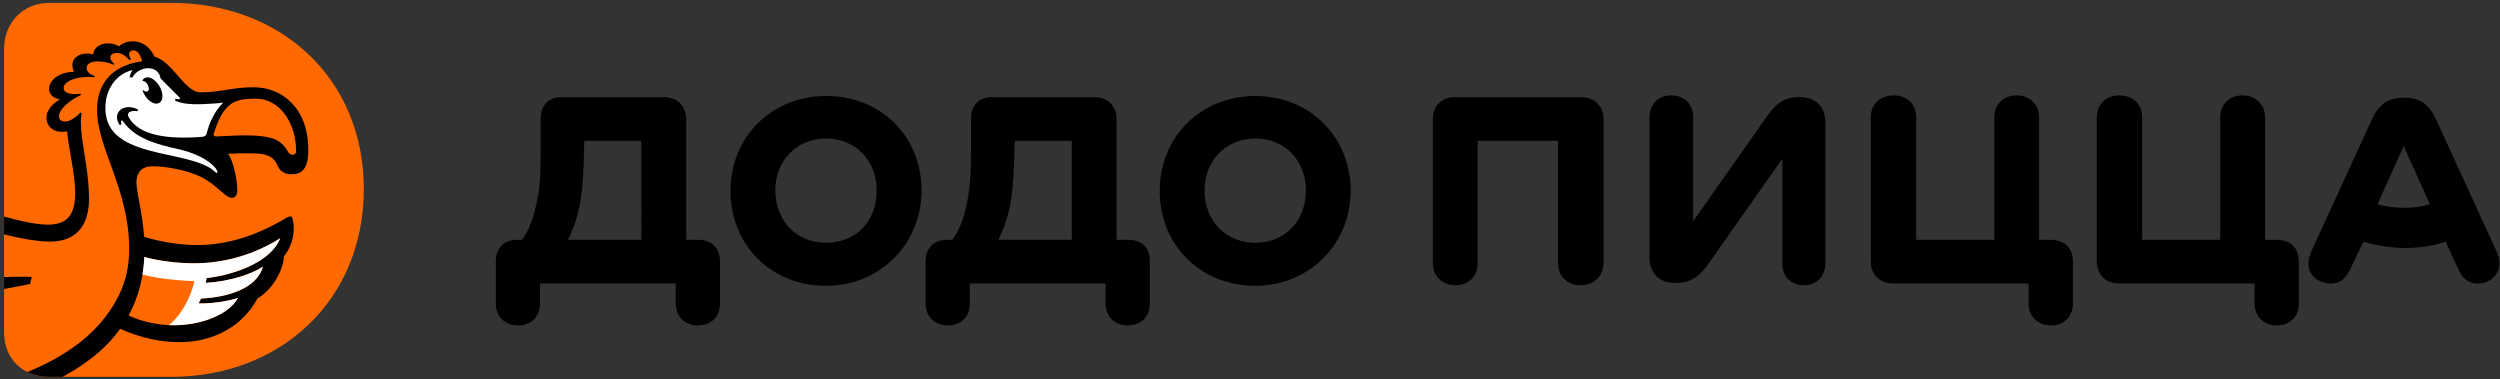 <svg width="468" height="71" viewBox="0 0 468 71" fill="none" xmlns="http://www.w3.org/2000/svg">
<rect x="0" y="0" width="468" height="71" fill="#333333" stroke="none"/>
<g clip-path="url(#clip0_101_2)">
<path d="M32.067 0.541C52.45 0.541 68.105 14.563 68.105 35.371C68.105 56.291 52.451 70.54 32.067 70.54H9.206C4.589 70.54 0.759 67.487 0.759 62.172V9.248C0.759 3.933 4.588 0.541 9.206 0.541H32.067Z" fill="#FF6900"/>
<path d="M11.734 70.547C17.582 67.309 20.483 64.342 22.493 61.557C26.409 63.302 30.178 64.052 33.574 64.052C39.94 64.052 45.367 61.12 48.196 55.889C51.108 54.141 53.039 50.548 53.16 47.981C54.974 45.699 55.309 42.819 54.752 40.875C54.619 40.411 54.242 40.398 53.59 40.795C47.853 44.234 42.298 45.873 36.996 45.873C33.781 45.873 30.484 45.362 26.976 44.347C26.726 40.586 25.953 37.434 25.666 35.523C25.256 32.999 25.839 31.132 28.609 31.132C30.641 31.132 34.401 31.648 37.405 33.014C40.381 34.367 42.151 37.031 43.388 37.031C43.89 37.031 44.419 36.719 44.419 35.656C44.419 33.502 43.651 30.034 42.696 28.799C45.48 28.64 47.692 28.668 48.936 28.809C51.528 29.26 51.65 30.561 52.161 31.409C52.671 32.257 53.537 32.627 54.578 32.627C56.506 32.627 57.708 31.633 57.708 28.043C57.708 20.158 52.731 16.337 47.51 16.337C43.224 16.337 41.569 17.28 37.499 17.28C34.612 17.28 32.22 11.406 28.939 10.633C27.49 7.41 24.24 7.046 22.238 8.666C20.42 7.56 17.578 8.156 17.461 10.198C15.37 9.551 12.669 10.679 13.833 13.427C8.72 13.572 7.766 18.093 11.235 18.598C6.769 21.126 8.81 25.491 12.558 24.563C12.822 27.664 14.079 32.67 14.079 36.128C14.079 40.936 11.898 42.052 8.917 42.052C6.561 42.052 3.103 41.196 0.76 40.528V43.88C3.131 44.47 6.687 45.226 9.355 45.226C14.054 45.226 16.661 42.469 16.661 37.219C16.661 30.772 14.598 24.911 15.275 21.239L15.11 21.026C12.762 23.476 11.236 22.828 11.069 22.039C10.734 20.459 13.483 18.526 15.053 17.854C15.083 17.751 15.123 17.643 15.166 17.534C13.697 17.761 11.971 17.575 11.911 16.523C11.84 15.276 14.342 14.163 17.612 14.44C17.674 14.388 17.738 14.336 17.801 14.283C17.595 14.201 17.376 14.098 17.1 13.956C16.255 13.521 16.049 12.797 16.326 12.272C16.629 11.695 17.553 11.469 18.304 11.485C19.481 11.51 20.482 11.795 21.214 12.092C21.297 12.057 21.38 12.022 21.459 11.992C21.187 11.78 20.951 11.548 20.813 11.312C20.611 10.965 20.561 10.488 20.953 10.179C21.41 9.818 22.571 9.69 23.62 10.643C23.837 10.84 24.021 11.03 24.187 11.214C24.304 11.192 24.421 11.169 24.54 11.15C24.367 10.883 24.229 10.604 24.184 10.346C24.123 9.992 24.238 9.611 24.654 9.477C25.108 9.33 25.682 9.563 25.981 10.005C26.301 10.479 26.496 11.061 26.619 11.476C24.306 11.745 18.171 13.146 18.171 20.561C18.171 27.792 24.178 35.387 24.178 46.594C24.168 50.666 23.27 54.751 19.578 59.51C16.727 63.185 12.198 66.731 5.136 69.642C6.348 70.236 7.737 70.548 9.207 70.548L11.734 70.547ZM39.999 25.049C40.705 22.943 41.32 21.354 42.466 20.142C43.674 18.865 45.016 18.467 47.961 18.467C52.028 18.467 55.426 22.578 55.426 28.326C55.426 29.18 54.28 29.174 53.912 28.393C52.528 25.95 50.654 25.599 47.703 25.382C45.525 25.254 42.897 25.439 40.504 25.541C40.056 25.563 39.931 25.251 39.999 25.049ZM27.024 48.11C30.242 49.004 34.691 49.481 38.381 49.222C44.868 48.767 49.737 46.352 52.478 44.593C50.832 48.752 44.655 51.336 38.666 52.067C38.627 52.37 38.582 52.665 38.528 52.951C43.02 52.712 47.286 51.252 49.22 49.919C48.114 54.01 42.62 55.654 37.631 55.891C37.49 56.212 37.342 56.516 37.188 56.803C40.093 56.855 42.874 56.316 44.532 55.794C43.04 58.641 37.894 60.89 32.652 60.89C30.075 60.89 26.861 60.388 24.071 59.06C26.087 55.373 26.864 51.594 27.024 48.11Z" fill="black"/>
<path d="M0.759 54.104C3.217 53.616 5.636 53.163 5.636 53.163L5.944 51.838C4.834 51.782 2.635 51.808 0.759 51.858V54.104Z" fill="black"/>
<path d="M27.251 14.532C28.11 14.243 29.344 15.09 30.004 16.418C30.664 17.746 30.501 19.062 29.644 19.345C28.793 19.646 27.564 18.799 26.9 17.465C26.81 17.285 26.74 17.106 26.68 16.93L26.83 16.888C27.105 17.149 27.434 17.221 27.653 17.08C27.955 16.882 27.923 16.355 27.669 15.9C27.487 15.528 27.066 15.137 26.717 15.167L26.656 15.088C26.785 14.822 26.983 14.625 27.251 14.532ZM33.27 27.892C29.425 27.047 25.215 25.931 22.971 22.631C22.929 22.57 22.853 22.542 22.781 22.562C22.71 22.582 22.659 22.647 22.656 22.721C22.648 22.901 22.672 23.098 22.712 23.295L22.407 23.41C21.815 22.577 21.695 21.564 22.281 20.837C23.126 19.79 24.84 19.898 25.863 20.543L25.733 20.825C25.184 20.733 24.661 20.733 24.253 20.981C23.906 21.192 23.858 21.505 24.072 21.903C25.936 25.368 31.355 26.119 37.795 25.618C38.46 25.566 38.613 25.266 38.699 24.946C39.258 22.715 40.272 20.727 41.782 19.21C40.608 19.375 39.516 19.412 38.563 19.464C35.237 19.674 33.335 19.237 32.741 18.763L32.85 18.474C33.204 18.596 33.571 18.623 33.647 18.52C33.751 18.379 33.671 18.291 33.509 18.149C32.878 17.557 30.04 14.649 30.046 14.666C29.739 12.206 26.158 12.118 24.731 14.537L24.246 14.407C24.387 13.876 24.599 13.444 24.797 13.129C21.806 13.805 20.105 16.488 19.797 19.082C18.471 30.226 35.374 27.651 40.204 32.114C40.296 32.186 40.525 32.513 40.691 32.306C40.878 31.699 38.75 29.104 33.27 27.892Z" fill="white"/>
<path d="M52.474 44.587C49.734 46.344 44.86 48.763 38.377 49.218C34.689 49.477 30.235 48.997 27.019 48.104C26.97 49.176 26.861 50.284 26.677 51.401C28.489 51.867 31.717 52.482 36.373 52.613C36.166 53.865 34.894 58.114 31.641 60.861C37.572 61.11 42.947 58.803 44.527 55.788C42.87 56.31 40.086 56.849 37.183 56.797C37.337 56.51 37.485 56.207 37.626 55.885C42.611 55.649 48.11 54.001 49.216 49.913C47.283 51.245 43.013 52.706 38.524 52.945C38.578 52.66 38.623 52.364 38.662 52.061C44.647 51.33 50.828 48.743 52.474 44.587Z" fill="white"/>
<path d="M467.412 47.183L455.965 22.217C454.657 19.491 452.912 18.292 450.296 18.292H449.86C447.134 18.292 445.39 19.491 444.082 22.217L432.635 47.183C431.545 49.69 432.308 51.871 434.597 52.743C436.668 53.506 438.631 53.07 439.83 50.672L442.447 45.221C444.736 45.984 447.68 46.42 450.297 46.42C453.132 46.42 455.748 45.984 457.82 45.221L460.327 50.672C461.417 53.07 463.598 53.507 465.56 52.743C467.63 51.871 468.502 49.582 467.412 47.183ZM450.077 38.897C448.333 38.897 446.479 38.679 445.062 38.243L449.968 27.341L454.874 38.243C453.457 38.679 451.822 38.897 450.077 38.897Z" fill="black"/>
<path d="M426.202 44.894H424.022V21.999C424.022 19.382 422.06 17.856 419.77 17.856C417.481 17.856 415.627 19.382 415.627 21.999V44.894H401.018V21.999C401.018 19.382 399.165 17.856 396.766 17.856C394.367 17.856 392.514 19.382 392.514 21.999V48.927C392.514 51.216 394.04 53.07 396.657 53.07H422.059V56.777C422.059 59.394 423.912 60.92 426.202 60.92C428.6 60.92 430.345 59.394 430.345 56.777V49.036C430.344 46.311 428.709 44.894 426.202 44.894Z" fill="black"/>
<path d="M383.901 44.894H381.721V21.999C381.721 19.382 379.759 17.856 377.469 17.856C375.18 17.856 373.326 19.382 373.326 21.999V44.894H358.717V21.999C358.717 19.382 356.864 17.856 354.465 17.856C352.066 17.856 350.213 19.382 350.213 21.999V48.927C350.213 51.216 351.739 53.07 354.356 53.07H379.758V56.777C379.758 59.394 381.611 60.92 383.901 60.92C386.299 60.92 388.044 59.394 388.044 56.777V49.036C388.044 46.311 386.409 44.894 383.901 44.894Z" fill="black"/>
<path d="M336.912 18.183H336.585C334.077 18.183 332.442 19.382 330.698 21.89L316.961 41.405V21.999C316.961 19.382 315.217 17.856 312.927 17.856C310.529 17.856 308.784 19.382 308.784 21.999V48.273C308.784 51.108 310.637 52.961 313.472 52.961H313.908C316.525 52.961 318.269 51.653 319.904 49.254L333.641 29.739V49.254C333.641 51.871 335.385 53.397 337.675 53.397C339.965 53.397 341.709 51.871 341.709 49.254V22.871C341.709 20.037 339.965 18.183 336.912 18.183Z" fill="black"/>
<path d="M295.92 18.183H272.371C269.645 18.183 268.228 20.036 268.228 22.326V49.254C268.228 51.871 270.19 53.397 272.48 53.397C274.769 53.397 276.623 51.871 276.623 49.254V26.36H291.668V49.255C291.668 51.872 293.521 53.398 295.92 53.398C298.209 53.398 300.172 51.872 300.172 49.146V22.217C300.172 20.037 298.646 18.183 295.92 18.183Z" fill="black"/>
<path d="M234.977 17.965C224.838 17.965 217.097 25.597 217.097 35.736C217.097 45.984 224.838 53.507 234.977 53.507C245.007 53.507 252.857 45.766 252.857 35.627C252.747 25.379 245.007 17.965 234.977 17.965ZM234.977 45.439C229.417 45.439 225.492 41.296 225.492 35.627C225.492 30.067 229.526 25.924 234.977 25.924C240.537 25.924 244.462 30.067 244.462 35.627C244.462 41.296 240.646 45.439 234.977 45.439Z" fill="black"/>
<path d="M211.21 44.894H209.03V22.326C209.03 20.037 207.504 18.183 204.887 18.183H185.59C183.3 18.183 181.774 19.709 181.774 22.326V27.777C181.774 31.702 181.665 34.754 181.011 38.025C180.357 41.187 179.485 43.258 178.285 44.893H177.304C174.578 44.893 173.27 46.637 173.27 49.036V56.777C173.27 59.394 175.123 60.92 177.413 60.92C179.811 60.92 181.556 59.394 181.556 56.777V53.07H206.958V56.777C206.958 59.394 208.811 60.92 211.101 60.92C213.499 60.92 215.244 59.394 215.244 56.777V49.036C215.353 46.638 214.044 44.894 211.21 44.894ZM200.635 44.894H186.898C187.77 43.041 188.424 41.405 188.969 39.007C189.514 36.39 189.732 33.774 189.841 30.394L189.95 26.36H200.634L200.635 44.894Z" fill="black"/>
<path d="M154.627 17.965C144.488 17.965 136.747 25.597 136.747 35.736C136.747 45.984 144.488 53.507 154.627 53.507C164.657 53.507 172.507 45.766 172.507 35.627C172.507 25.379 164.766 17.965 154.627 17.965ZM154.627 45.439C149.067 45.439 145.142 41.296 145.142 35.627C145.142 30.067 149.176 25.924 154.627 25.924C160.187 25.924 164.112 30.067 164.112 35.627C164.112 41.296 160.406 45.439 154.627 45.439Z" fill="black"/>
<path d="M130.642 44.894H128.462V22.326C128.462 20.037 126.936 18.183 124.319 18.183H105.022C102.733 18.183 101.206 19.709 101.206 22.326V27.777C101.206 31.702 101.206 34.754 100.443 38.025C99.789 41.187 98.917 43.258 97.717 44.893H96.845C94.119 44.893 92.811 46.637 92.811 49.036V56.777C92.811 59.394 94.664 60.92 96.954 60.92C99.352 60.92 101.097 59.394 101.097 56.777V53.07H126.5V56.777C126.5 59.394 128.353 60.92 130.643 60.92C133.041 60.92 134.786 59.394 134.786 56.777V49.036C134.785 46.638 133.477 44.894 130.642 44.894ZM120.067 44.894H106.33C107.202 43.041 107.856 41.405 108.401 39.007C108.946 36.39 109.164 33.774 109.273 30.394L109.382 26.36H120.066L120.067 44.894Z" fill="black"/>
</g>
<defs>
<clipPath id="clip0_101_2">
<rect width="468" height="71" fill="white"/>
</clipPath>
</defs>
</svg>
